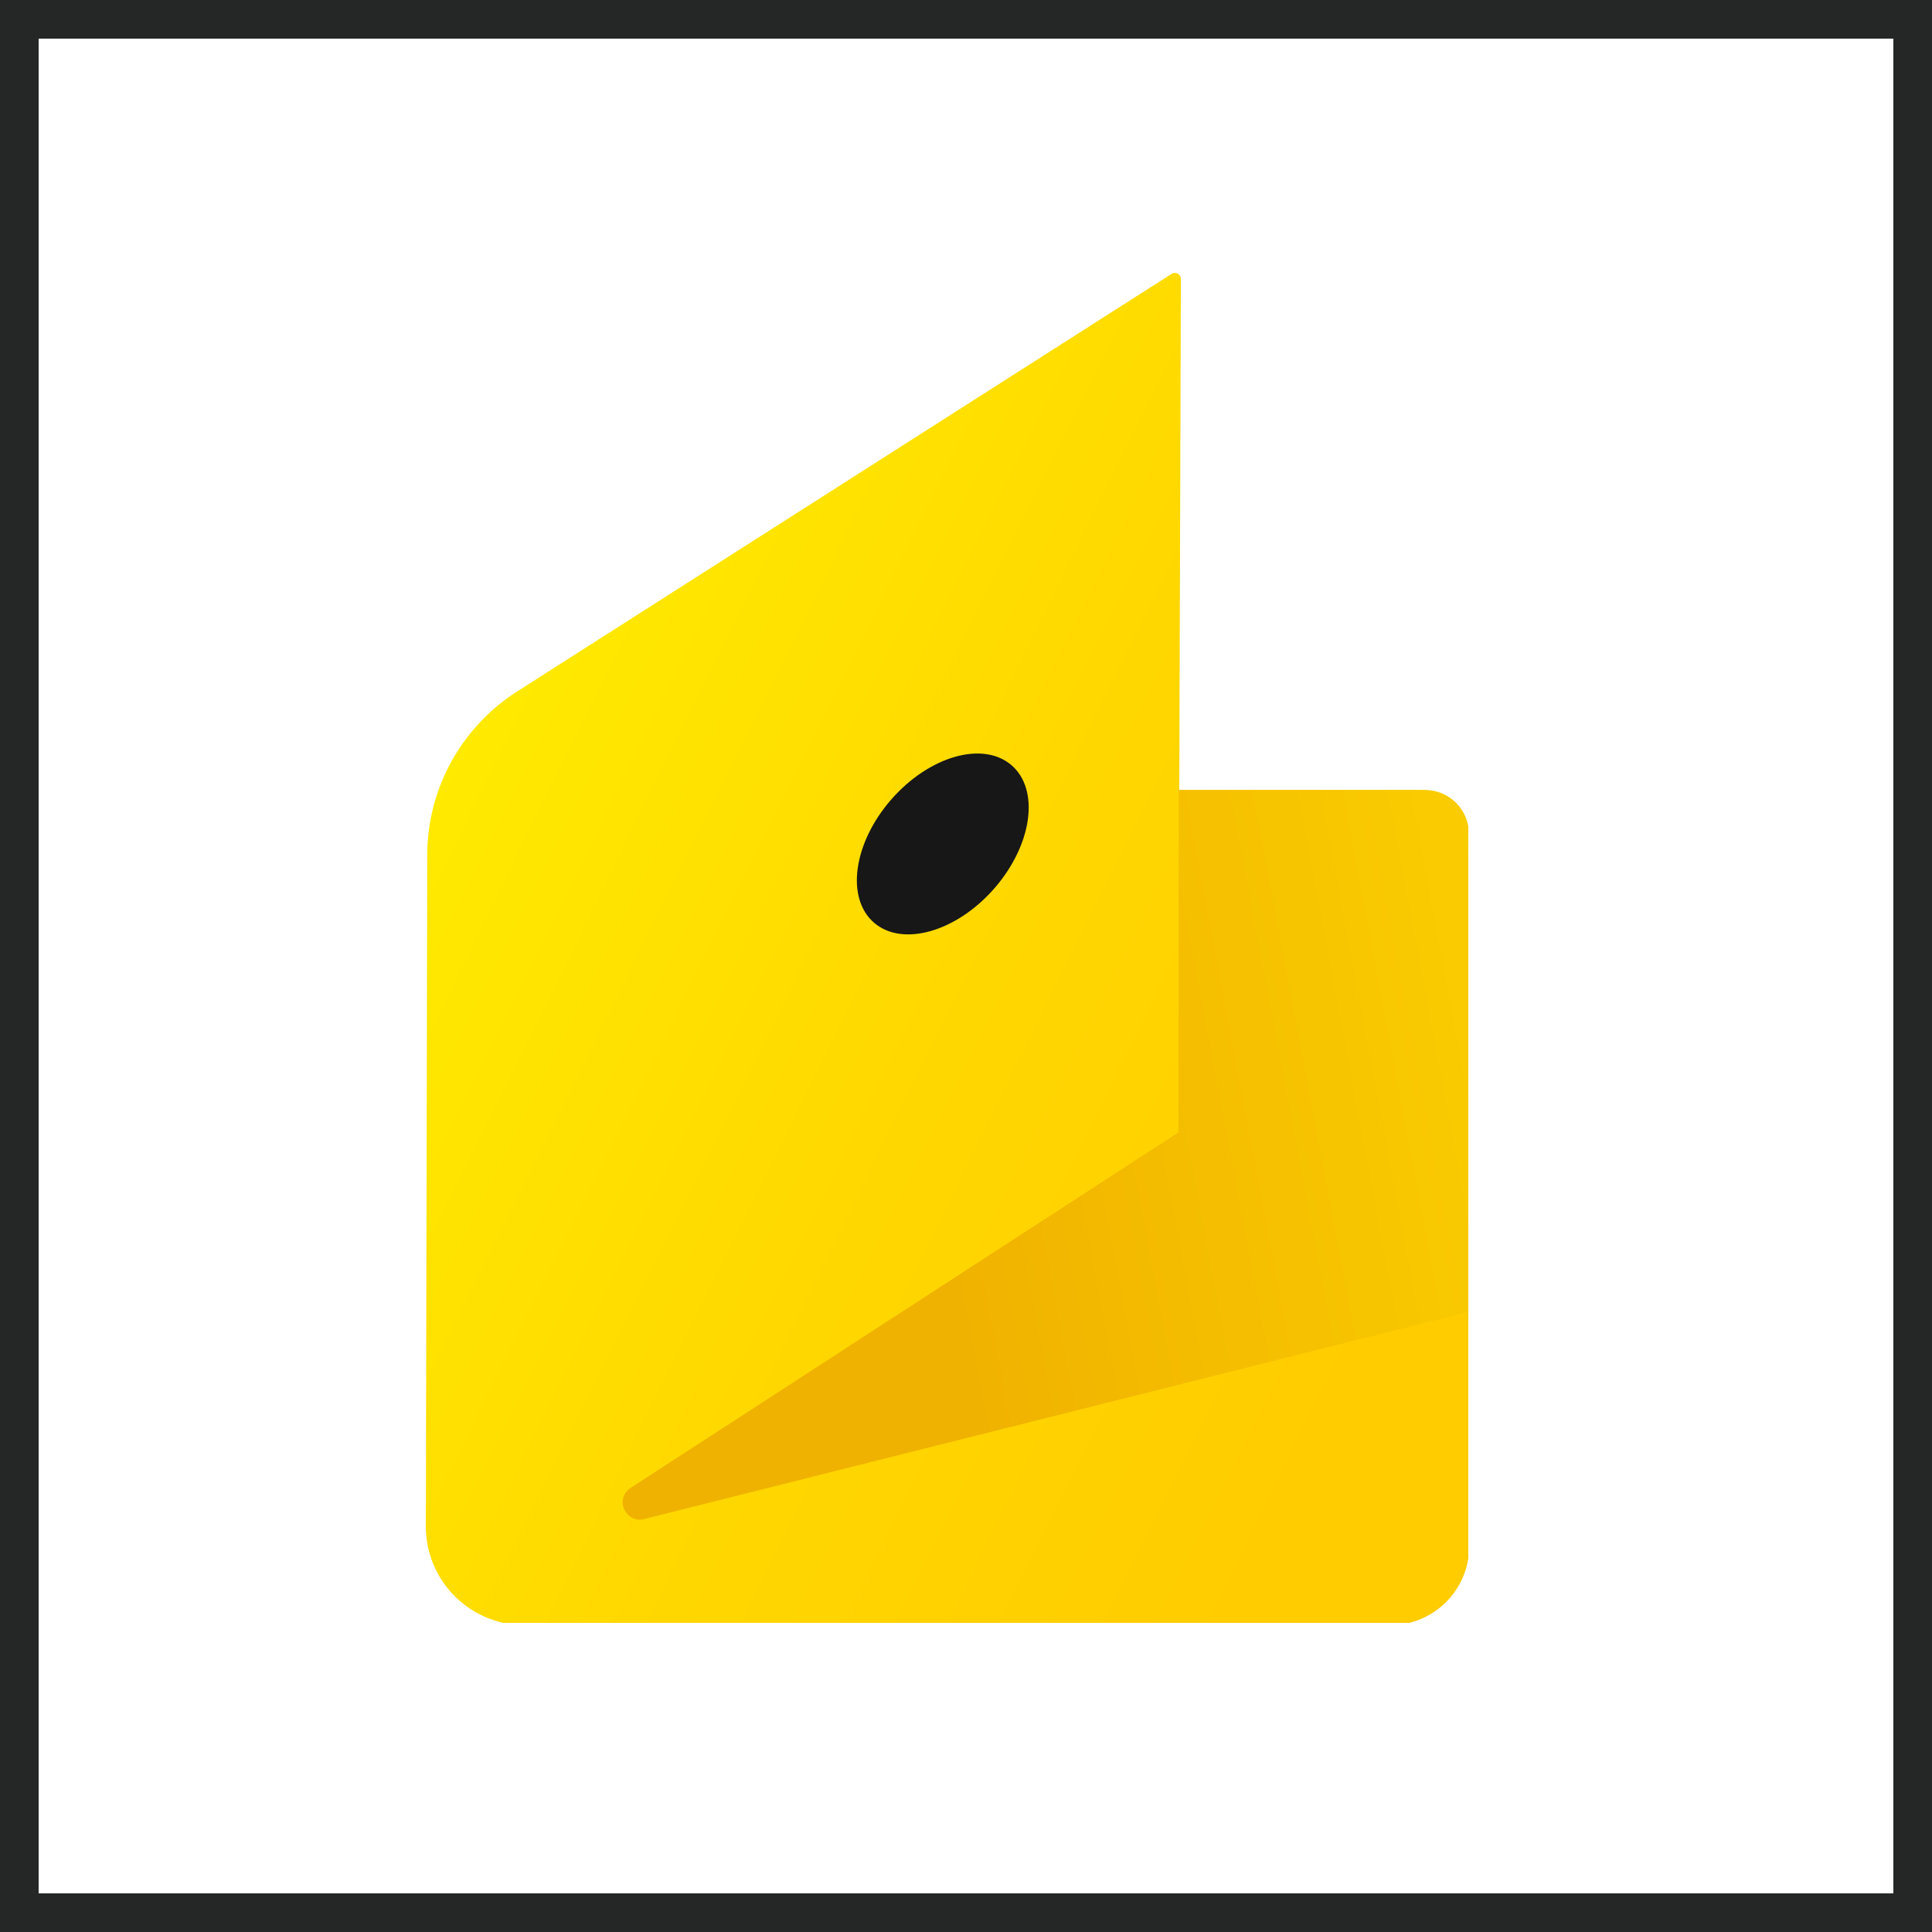 <svg width="50" height="50" fill="none" xmlns="http://www.w3.org/2000/svg"><rect width="100%" height="100%" fill="#808080" stroke="none"/><path fill="#fff" stroke="#252726" d="M.5.5h49v49H.5z"/><g clip-path="url(#clip0)"><path d="M30.317 7.09l-16.92 10.796a5.064 5.064 0 00-1.719 1.83 5.016 5.016 0 00-.621 2.424l-.036 17.366c0 .678.27 1.327.752 1.807.483.48 1.137.75 1.82.75h22.376c.544 0 1.066-.216 1.451-.598a2.03 2.03 0 00.603-1.439V21.829c0-.762-.622-1.386-1.397-1.386H30.52l.041-13.221a.155.155 0 00-.082-.14.159.159 0 00-.162.008z" fill="url(#paint0_linear)"/><path d="M38.015 33.949l-21.342 5.363c-.489.125-.775-.526-.356-.803l14.182-9.203.007-8.863h6.364c.636 0 1.145.506 1.145 1.136v12.37z" fill="url(#paint1_linear)"/><path d="M25.737 22.987c.98-1.127 1.177-2.553.438-3.186-.739-.633-2.133-.232-3.114.895-.98 1.127-1.177 2.553-.438 3.186.739.633 2.133.232 3.114-.895z" fill="#171717"/></g><defs><linearGradient id="paint0_linear" x1="9.014" y1="14.122" x2="38.478" y2="28.717" gradientUnits="userSpaceOnUse"><stop stop-color="#FFF000"/><stop offset=".598" stop-color="gold"/><stop offset="1" stop-color="#FC0"/></linearGradient><linearGradient id="paint1_linear" x1="23.956" y1="29.827" x2="45.951" y2="25.689" gradientUnits="userSpaceOnUse"><stop stop-color="#F0B200"/><stop offset="1" stop-color="#FFD900"/></linearGradient><clipPath id="clip0"><path fill="#fff" transform="translate(11 7)" d="M0 0h27v35H0z"/></clipPath></defs></svg>